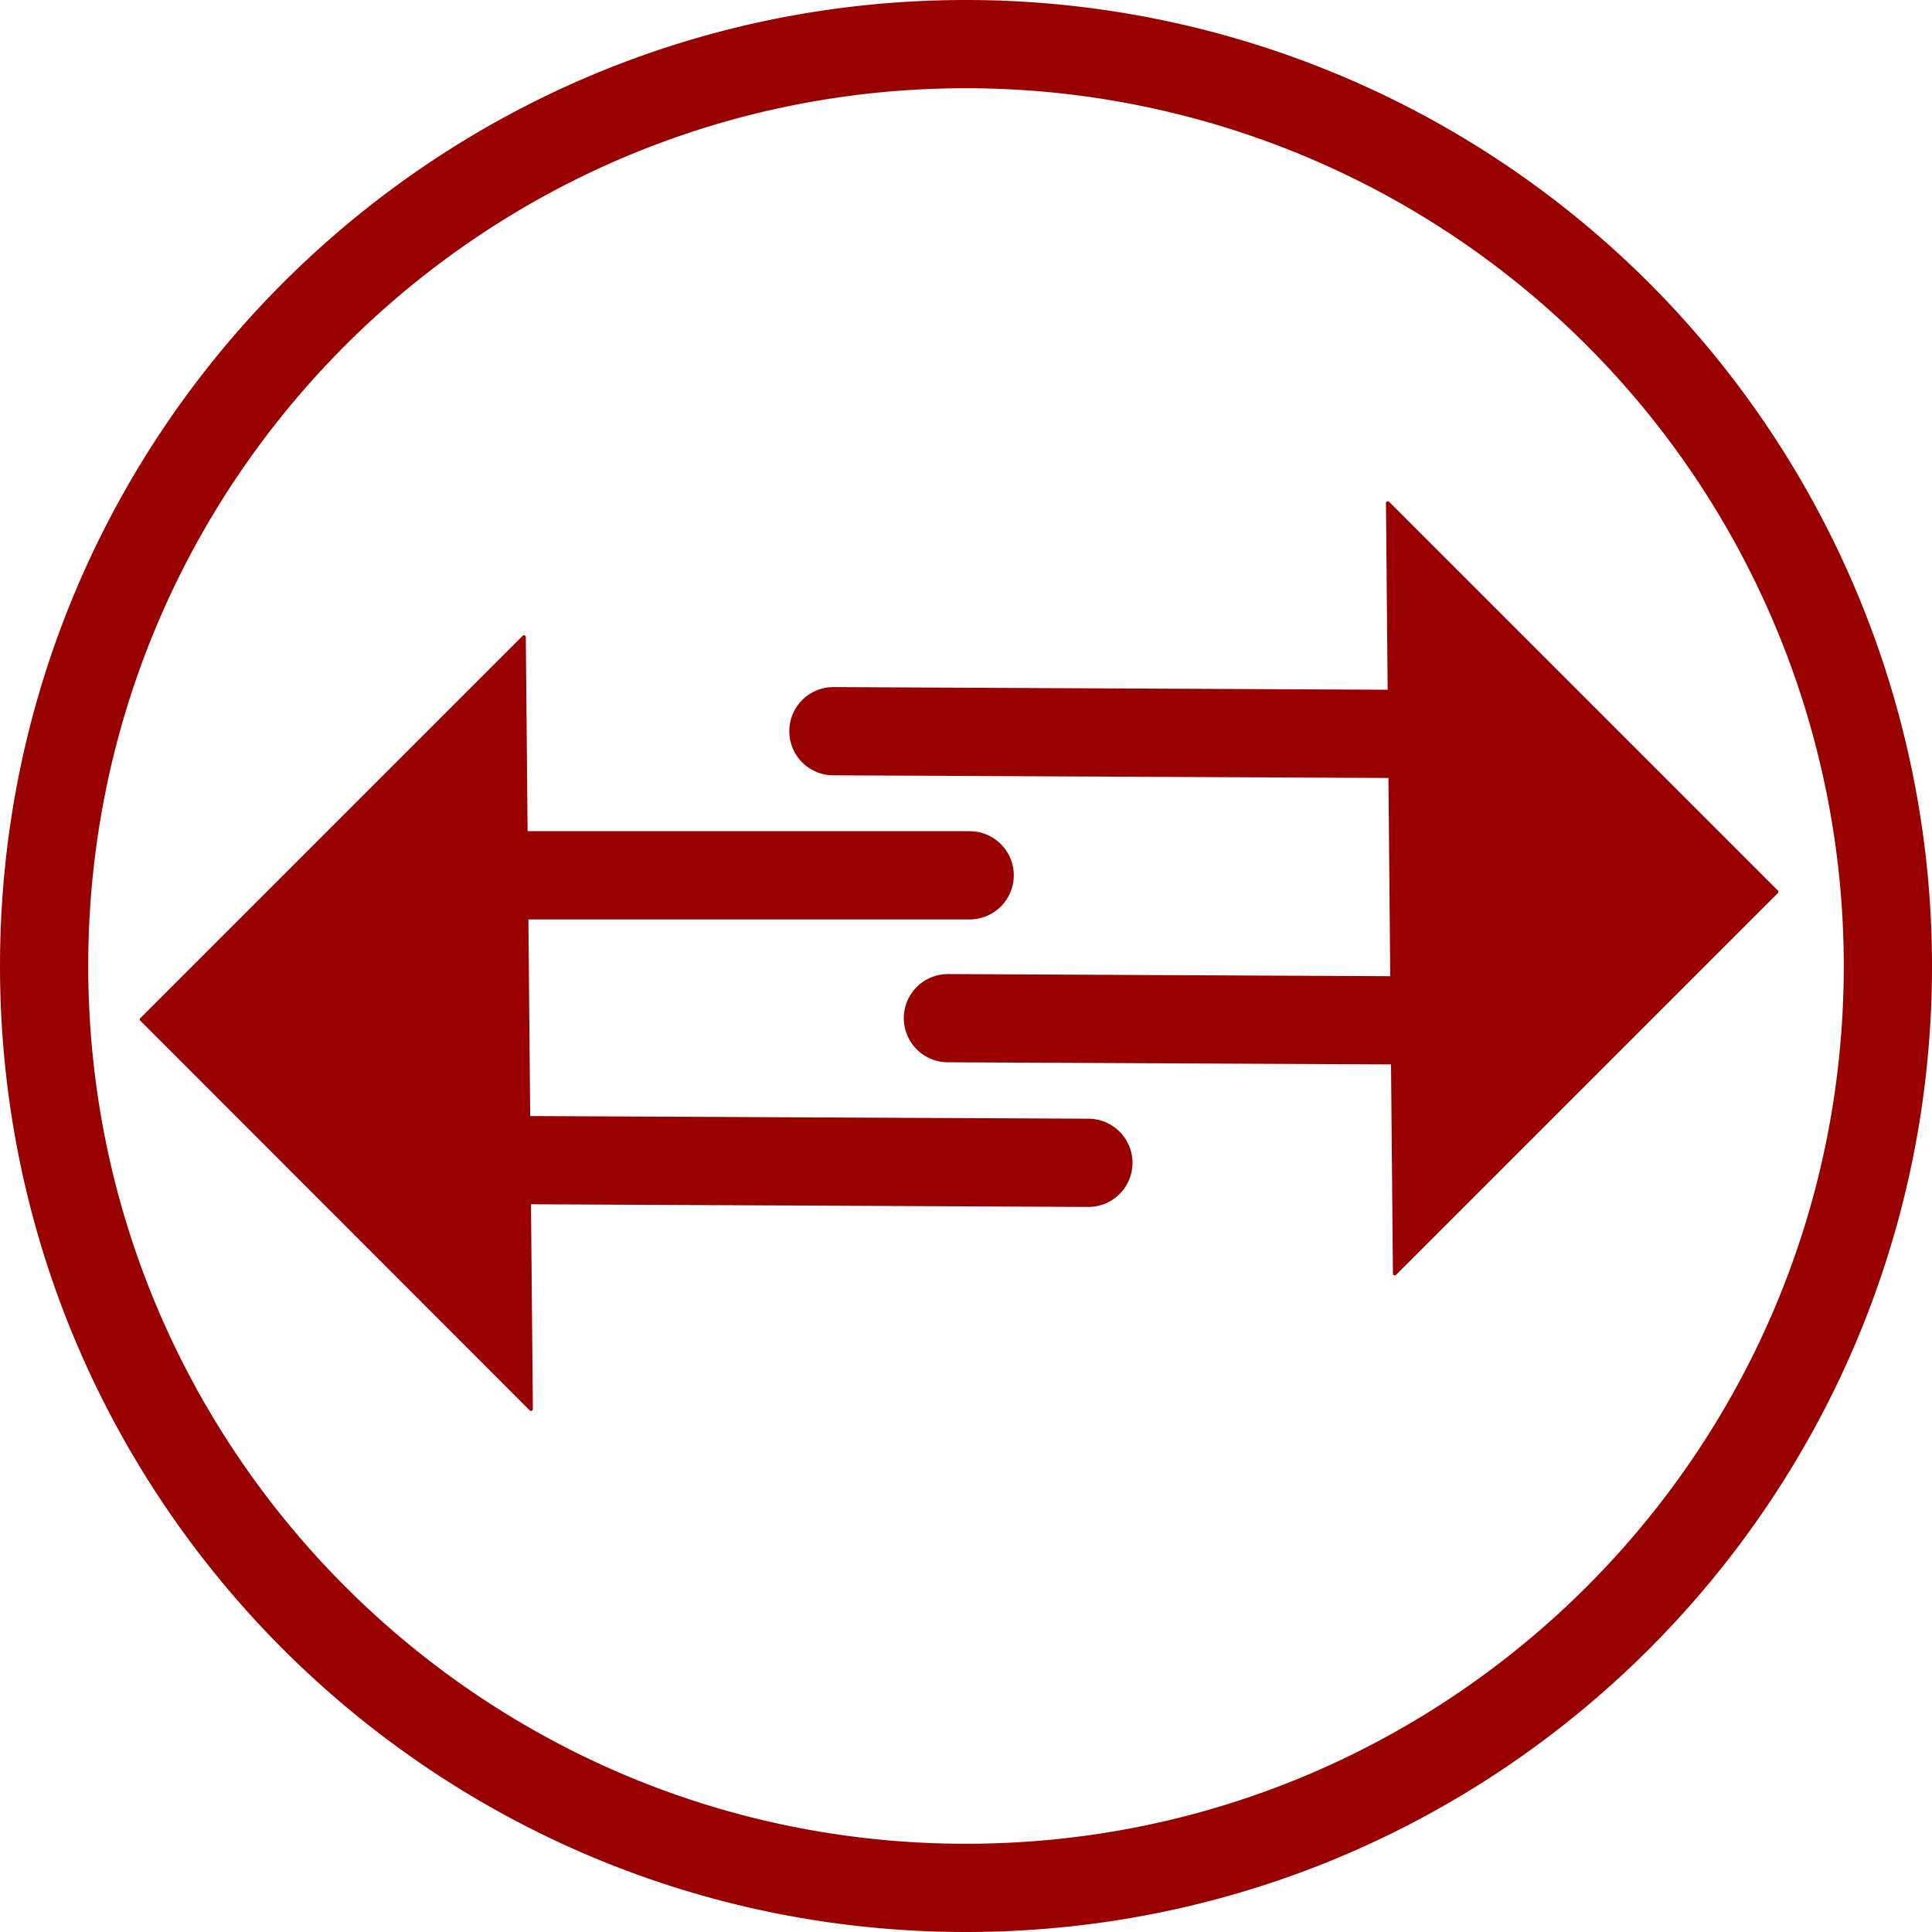 <svg xmlns="http://www.w3.org/2000/svg" viewBox="0 0 525.54 525.54"><defs><style>.cls-1{fill:#900;fill-rule:evenodd;}.cls-2,.cls-3,.cls-4{fill:none;stroke:#900;stroke-linejoin:round;}.cls-3,.cls-4{stroke-width:24px;}.cls-4{stroke-linecap:round;}</style></defs><g id="Layer_2" data-name="Layer 2"><g id="Layer_1-2" data-name="Layer 1"><path class="cls-1" d="M38.53,277.3l104-104,1.92,210Z"/><path class="cls-2" d="M38.53,277.3l104-104,1.92,210Z"/><path class="cls-1" d="M483.25,242.59,379.4,346.43l-1.89-209.58Z"/><path class="cls-2" d="M483.25,242.59,379.4,346.43l-1.89-209.58Z"/><path class="cls-3" d="M12,262.77h0C12,124.27,124.27,12,262.77,12h0A250.77,250.77,0,0,1,513.54,262.77h0c0,138.5-112.27,250.77-250.77,250.77h0C124.27,513.54,12,401.27,12,262.77Z"/><line class="cls-4" x1="121.28" y1="238.1" x2="263.77" y2="238.1"/><line class="cls-4" x1="296.06" y1="316.31" x2="129.11" y2="315.51"/><line class="cls-4" x1="400.29" y1="277.65" x2="257.85" y2="276.96"/><line class="cls-4" x1="393.65" y1="199.7" x2="226.7" y2="198.9"/></g></g></svg>